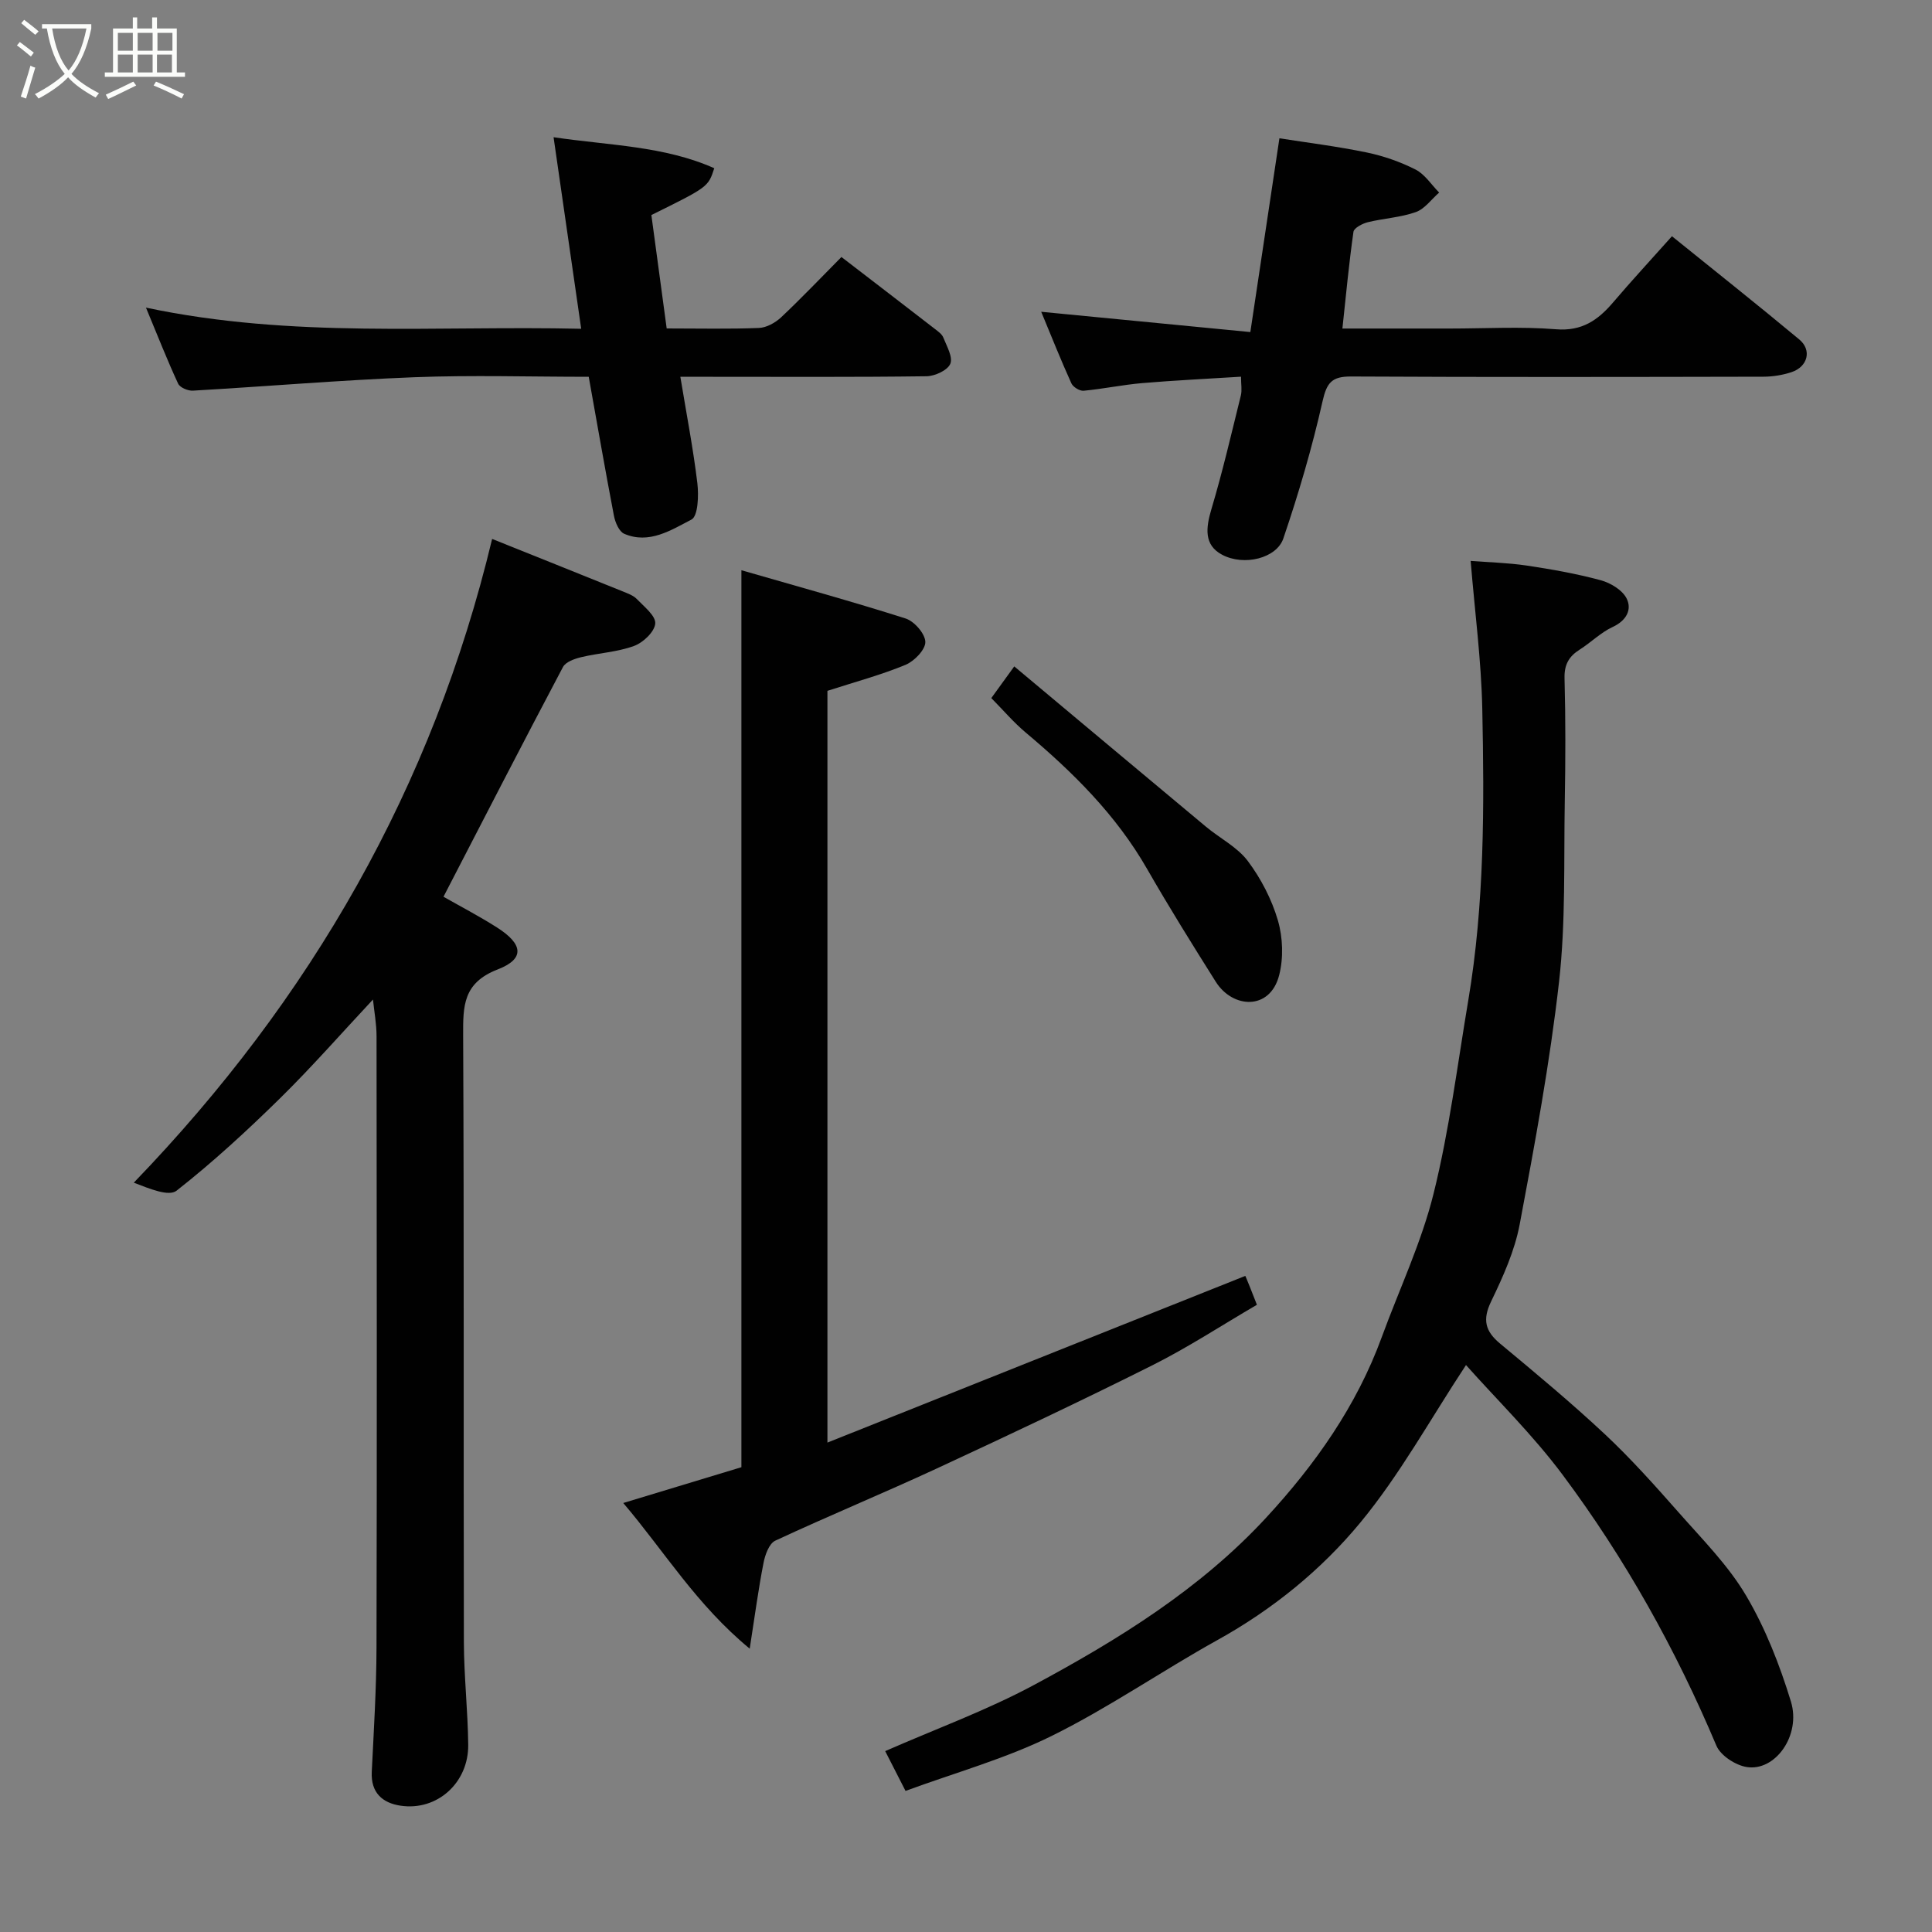 <svg enable-background="new 0 0 400 400" viewBox="0 0 400 400" xmlns="http://www.w3.org/2000/svg"><rect x="0" y="0" width="400" height="400" fill="#808080" stroke="none"/><path d="m6.4 11.7c-1-.8-1.9-1.6-2.9-2.3l.6-.7c.9.7 1.9 1.4 2.9 2.2zm-2.1 8.3c.7-2.1 1.4-4.2 2-6.4.2.1.6.3 1 .4-.7 2.3-1.3 4.4-1.9 6.4zm3-12.8c-1.1-.9-2.1-1.7-2.9-2.4l.6-.7c1 .8 2 1.5 3 2.4zm1.4-1.3v-.9h10.2v.9c-.9 4.2-2.3 7.3-4.1 9.4 1.3 1.4 3.2 2.7 5.7 4-.2.2-.4.5-.7.9-2.5-1.4-4.4-2.7-5.7-4.2-1.4 1.5-3.5 3-6.1 4.4 0 0 0 0-.1-.1-.3-.4-.5-.7-.7-.8 2.7-1.4 4.7-2.8 6.2-4.2-1.8-2.2-3-5.3-3.7-9.4zm9.2 0h-7.1c.6 3.8 1.7 6.7 3.4 8.7 1.7-2 2.9-4.8 3.7-8.7z" fill="#fbfcfa"/><path d="m31.6 3.6h.9v2.3h4.1v9.1h1.7v.9h-16.6v-.9h1.7v-9.1h4.1v-2.3h.9v2.3h3.1v-2.3zm-4 13.3.6.8c-1.9.9-3.8 1.9-5.8 2.8-.2-.3-.3-.6-.5-.9 2-.9 3.9-1.8 5.7-2.7zm-3.2-10.1v3.7h3.1v-3.7zm0 4.5v3.7h3.1v-3.7zm4.1-4.5v3.7h3.1v-3.7zm0 4.5v3.7h3.1v-3.7zm9.1 9.1c-2.1-1.1-4.1-2-5.8-2.7l.5-.8c2.2.9 4.1 1.8 5.8 2.6zm-1.9-13.6h-3.1v3.7h3.1zm-3.2 4.5v3.7h3.1v-3.7z" fill="#fbfcfa"/><g fill="#010101"><path d="m303.52 282.62c-7.36 11.15-13.67 22.68-21.89 32.63-8.12 9.82-18.17 17.98-29.56 24.3-11.55 6.41-22.48 14-34.3 19.84-9.56 4.73-20.03 7.62-30.29 11.4-1.43-2.8-2.84-5.55-4.21-8.24 10.33-4.54 20.97-8.41 30.83-13.71 17.49-9.4 34.43-19.88 48.05-34.63 10.13-10.97 18.72-23.12 23.92-37.35 3.63-9.93 8.23-19.6 10.75-29.79 3.25-13.1 4.92-26.6 7.17-39.95 3.37-20.01 3.32-40.22 2.9-60.39-.21-9.98-1.53-19.94-2.41-30.6 3.67.29 7.66.38 11.59.96 5.15.77 10.31 1.68 15.33 3.04 2.05.55 4.53 2.05 5.39 3.81 1.12 2.28-.06 4.55-2.89 5.86-2.47 1.14-4.5 3.21-6.84 4.69-2.25 1.42-3.22 3.13-3.14 5.96.23 8.49.2 17 .05 25.49-.22 12.44.21 24.96-1.18 37.28-1.91 16.85-5.01 33.58-8.15 50.25-1.04 5.52-3.46 10.88-5.92 15.98-1.83 3.8-1.23 6.16 1.87 8.74 7.34 6.1 14.69 12.21 21.65 18.72 5.43 5.08 10.41 10.67 15.34 16.26 4.88 5.54 10.22 10.9 13.93 17.18 4.01 6.78 6.96 14.36 9.28 21.93 2.15 7.02-3.27 14.54-9.18 13.56-2.32-.38-5.39-2.38-6.25-4.42-8.41-19.94-18.89-38.72-31.8-56.03-6.2-8.32-13.7-15.64-20.04-22.77z"/><path d="m101.89 111.58c8.83 3.54 17.9 7.17 26.96 10.83 1.05.43 2.25.84 3 1.62 1.51 1.57 3.94 3.48 3.81 5.07-.14 1.71-2.51 3.96-4.4 4.64-3.46 1.27-7.3 1.45-10.93 2.32-1.37.33-3.22.98-3.78 2.05-8.31 15.71-16.44 31.52-24.73 47.55 3.37 1.92 7.32 3.98 11.07 6.36 5.43 3.45 5.82 6.5.15 8.69-7.2 2.79-7.18 7.57-7.15 13.74.2 41.83.06 83.66.15 125.48.02 7.1.82 14.2.9 21.3.09 7.87-6.44 13.75-14 12.62-3.73-.55-6.19-2.67-5.97-7.01.42-8.6.96-17.2.98-25.8.1-42.16.06-84.32.01-126.48 0-2.59-.49-5.17-.74-7.62-6.48 6.93-12.62 13.94-19.24 20.45-6.83 6.71-13.9 13.22-21.41 19.12-1.62 1.28-5.56-.38-8.87-1.65 36.77-38.12 61.9-81.99 74.19-133.28z"/><path d="m171.31 298.67c29.1-11.61 57.63-22.99 86.52-34.51-.02-.04.47 1.08.92 2.22.48 1.19.94 2.39 1.48 3.76-7.35 4.29-14.3 8.85-21.69 12.55-14.72 7.37-29.62 14.4-44.56 21.33-11.09 5.14-22.39 9.8-33.47 14.96-1.27.59-2.11 2.93-2.43 4.6-1.06 5.39-1.78 10.84-2.86 17.76-11.06-9.13-17.62-20.09-26.18-30.16 8.41-2.55 16.53-5 24.46-7.41 0-61.54 0-122.91 0-185.71 11.49 3.32 22.81 6.43 33.99 9.99 1.8.57 4.05 3.15 4.09 4.85.04 1.59-2.28 3.99-4.09 4.74-5.07 2.1-10.42 3.53-16.18 5.39z"/><path d="m256.94 77.99c-7.09.45-13.8.76-20.48 1.33-4.05.35-8.06 1.2-12.11 1.58-.81.08-2.18-.77-2.53-1.53-2.14-4.72-4.06-9.54-6.25-14.82 14.58 1.42 28.6 2.78 43.3 4.2 2.03-13.57 3.94-26.27 6.02-40.12 5.72.9 11.96 1.67 18.09 2.94 3.47.72 6.93 1.93 10.09 3.53 1.94.99 3.28 3.14 4.89 4.77-1.6 1.39-2.98 3.38-4.83 4.04-3.17 1.12-6.66 1.29-9.95 2.1-1.12.28-2.84 1.18-2.96 1.98-.92 6.45-1.53 12.95-2.29 20.03h22.25c7.33 0 14.69-.44 21.97.15 5.38.44 8.7-1.89 11.84-5.58 3.86-4.53 7.9-8.89 12.17-13.68 9 7.27 17.77 14.22 26.37 21.38 2.65 2.21 1.74 5.65-1.62 6.76-1.82.6-3.82.93-5.74.94-28.48.06-56.96.11-85.44-.04-3.97-.02-5.04 1.25-5.91 5.13-2.16 9.6-4.95 19.09-8.12 28.41-1.39 4.09-8.12 5.77-12.66 3.37-3.84-2.02-3.37-5.61-2.23-9.45 2.32-7.77 4.15-15.68 6.1-23.55.26-1.1.03-2.27.03-3.87z"/><path d="m134.86 44.52c1.07 7.94 2.11 15.63 3.17 23.48 6.8 0 12.95.15 19.09-.1 1.58-.06 3.4-1.08 4.6-2.2 4.24-3.99 8.26-8.22 12.49-12.49 6.53 5.02 12.95 9.94 19.36 14.9.65.51 1.45 1.06 1.73 1.77.71 1.79 2.03 4.06 1.45 5.44-.57 1.35-3.18 2.55-4.91 2.58-14.99.2-29.98.11-44.98.11-1.81 0-3.61 0-6 0 1.26 7.66 2.65 14.81 3.52 22.02.3 2.53.15 6.83-1.22 7.54-4.2 2.17-8.77 5.17-13.93 2.94-1.06-.46-1.86-2.36-2.12-3.72-1.81-9.44-3.45-18.91-5.22-28.78-12.17 0-24.15-.37-36.1.09-15.3.6-30.57 1.9-45.86 2.78-1.02.06-2.68-.64-3.05-1.45-2.24-4.82-4.18-9.78-6.66-15.74 30.31 6.42 59.89 3.69 90.11 4.38-1.95-13.52-3.8-26.39-5.72-39.66 11.64 1.72 22.89 1.8 33.27 6.42-1.26 3.88-1.26 3.88-13.02 9.69z"/><path d="m205.24 144.53c1.28-1.76 2.58-3.56 4.75-6.56 13.43 11.23 26.54 22.23 39.69 33.19 2.88 2.4 6.49 4.21 8.67 7.11 2.73 3.64 4.96 7.95 6.23 12.31 1.03 3.54 1.17 7.79.25 11.35-1.9 7.33-9.62 6.89-13.12 1.33-4.86-7.71-9.68-15.45-14.22-23.36-6.41-11.18-15.35-20.02-25.1-28.21-2.51-2.1-4.68-4.66-7.15-7.16z"/></g></svg>